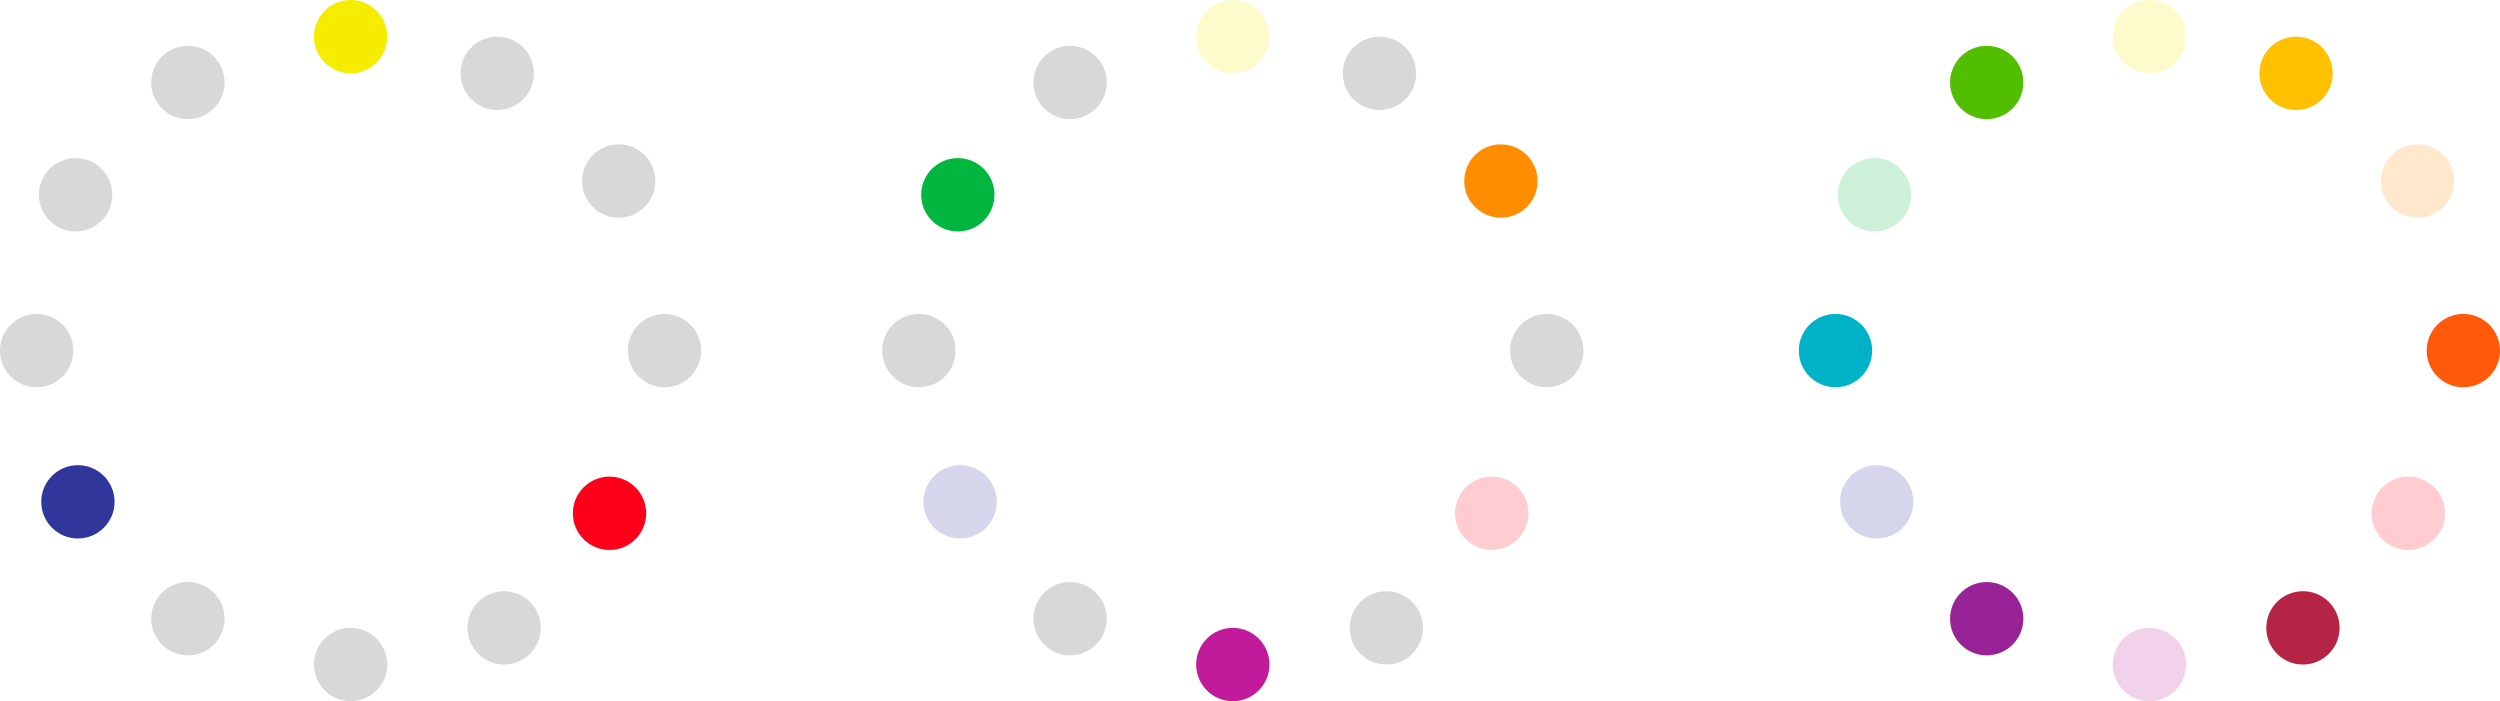 <svg xmlns="http://www.w3.org/2000/svg" width="1091" height="306" viewBox="0 0 1091 306">
  <g fill="none" fill-rule="evenodd">
    <circle cx="153" cy="16" r="16" fill="#F6EC00"/>
    <circle cx="153" cy="290" r="16" fill="#D8D8D8"/>
    <circle cx="290" cy="153" r="16" fill="#D8D8D8"/>
    <circle cx="16" cy="153" r="16" fill="#D8D8D8"/>
    <circle cx="33" cy="85" r="16" fill="#D8D8D8"/>
    <circle cx="220" cy="274" r="16" fill="#D8D8D8"/>
    <circle cx="82" cy="36" r="16" fill="#D8D8D8"/>
    <circle cx="266" cy="224" r="16" fill="#FF001B"/>
    <circle cx="217" cy="32" r="16" fill="#D8D8D8"/>
    <circle cx="34" cy="219" r="16" fill="#31369B"/>
    <circle cx="82" cy="270" r="16" fill="#D8D8D8"/>
    <circle cx="270" cy="79" r="16" fill="#D8D8D8"/>
    <g transform="translate(385)">
      <circle cx="153" cy="16" r="16" fill="#F6EC00" opacity=".2"/>
      <circle cx="153" cy="290" r="16" fill="#C11A9A"/>
      <circle cx="290" cy="153" r="16" fill="#D8D8D8"/>
      <circle cx="16" cy="153" r="16" fill="#D8D8D8"/>
      <circle cx="33" cy="85" r="16" fill="#00B63E"/>
      <circle cx="220" cy="274" r="16" fill="#D8D8D8"/>
      <circle cx="82" cy="36" r="16" fill="#D8D8D8"/>
      <circle cx="266" cy="224" r="16" fill="#FF001B" opacity=".2"/>
      <circle cx="217" cy="32" r="16" fill="#D8D8D8"/>
      <circle cx="34" cy="219" r="16" fill="#31369B" opacity=".2"/>
      <circle cx="82" cy="270" r="16" fill="#D8D8D8"/>
      <circle cx="270" cy="79" r="16" fill="#FF8D00"/>
    </g>
    <g transform="translate(785)">
      <circle cx="153" cy="16" r="16" fill="#F6EC00" opacity=".2"/>
      <circle cx="153" cy="290" r="16" fill="#C11A9A" opacity=".2"/>
      <circle cx="290" cy="153" r="16" fill="#FF5909"/>
      <circle cx="16" cy="153" r="16" fill="#00B2C7"/>
      <circle cx="33" cy="85" r="16" fill="#00B63E" opacity=".2"/>
      <circle cx="220" cy="274" r="16" fill="#B52345"/>
      <circle cx="82" cy="36" r="16" fill="#52BE00"/>
      <circle cx="266" cy="224" r="16" fill="#FF001B" opacity=".2"/>
      <circle cx="217" cy="32" r="16" fill="#FFC000"/>
      <circle cx="34" cy="219" r="16" fill="#31369B" opacity=".2"/>
      <circle cx="82" cy="270" r="16" fill="#982396"/>
      <circle cx="270" cy="79" r="16" fill="#FF8D00" opacity=".2"/>
    </g>
  </g>
</svg>

